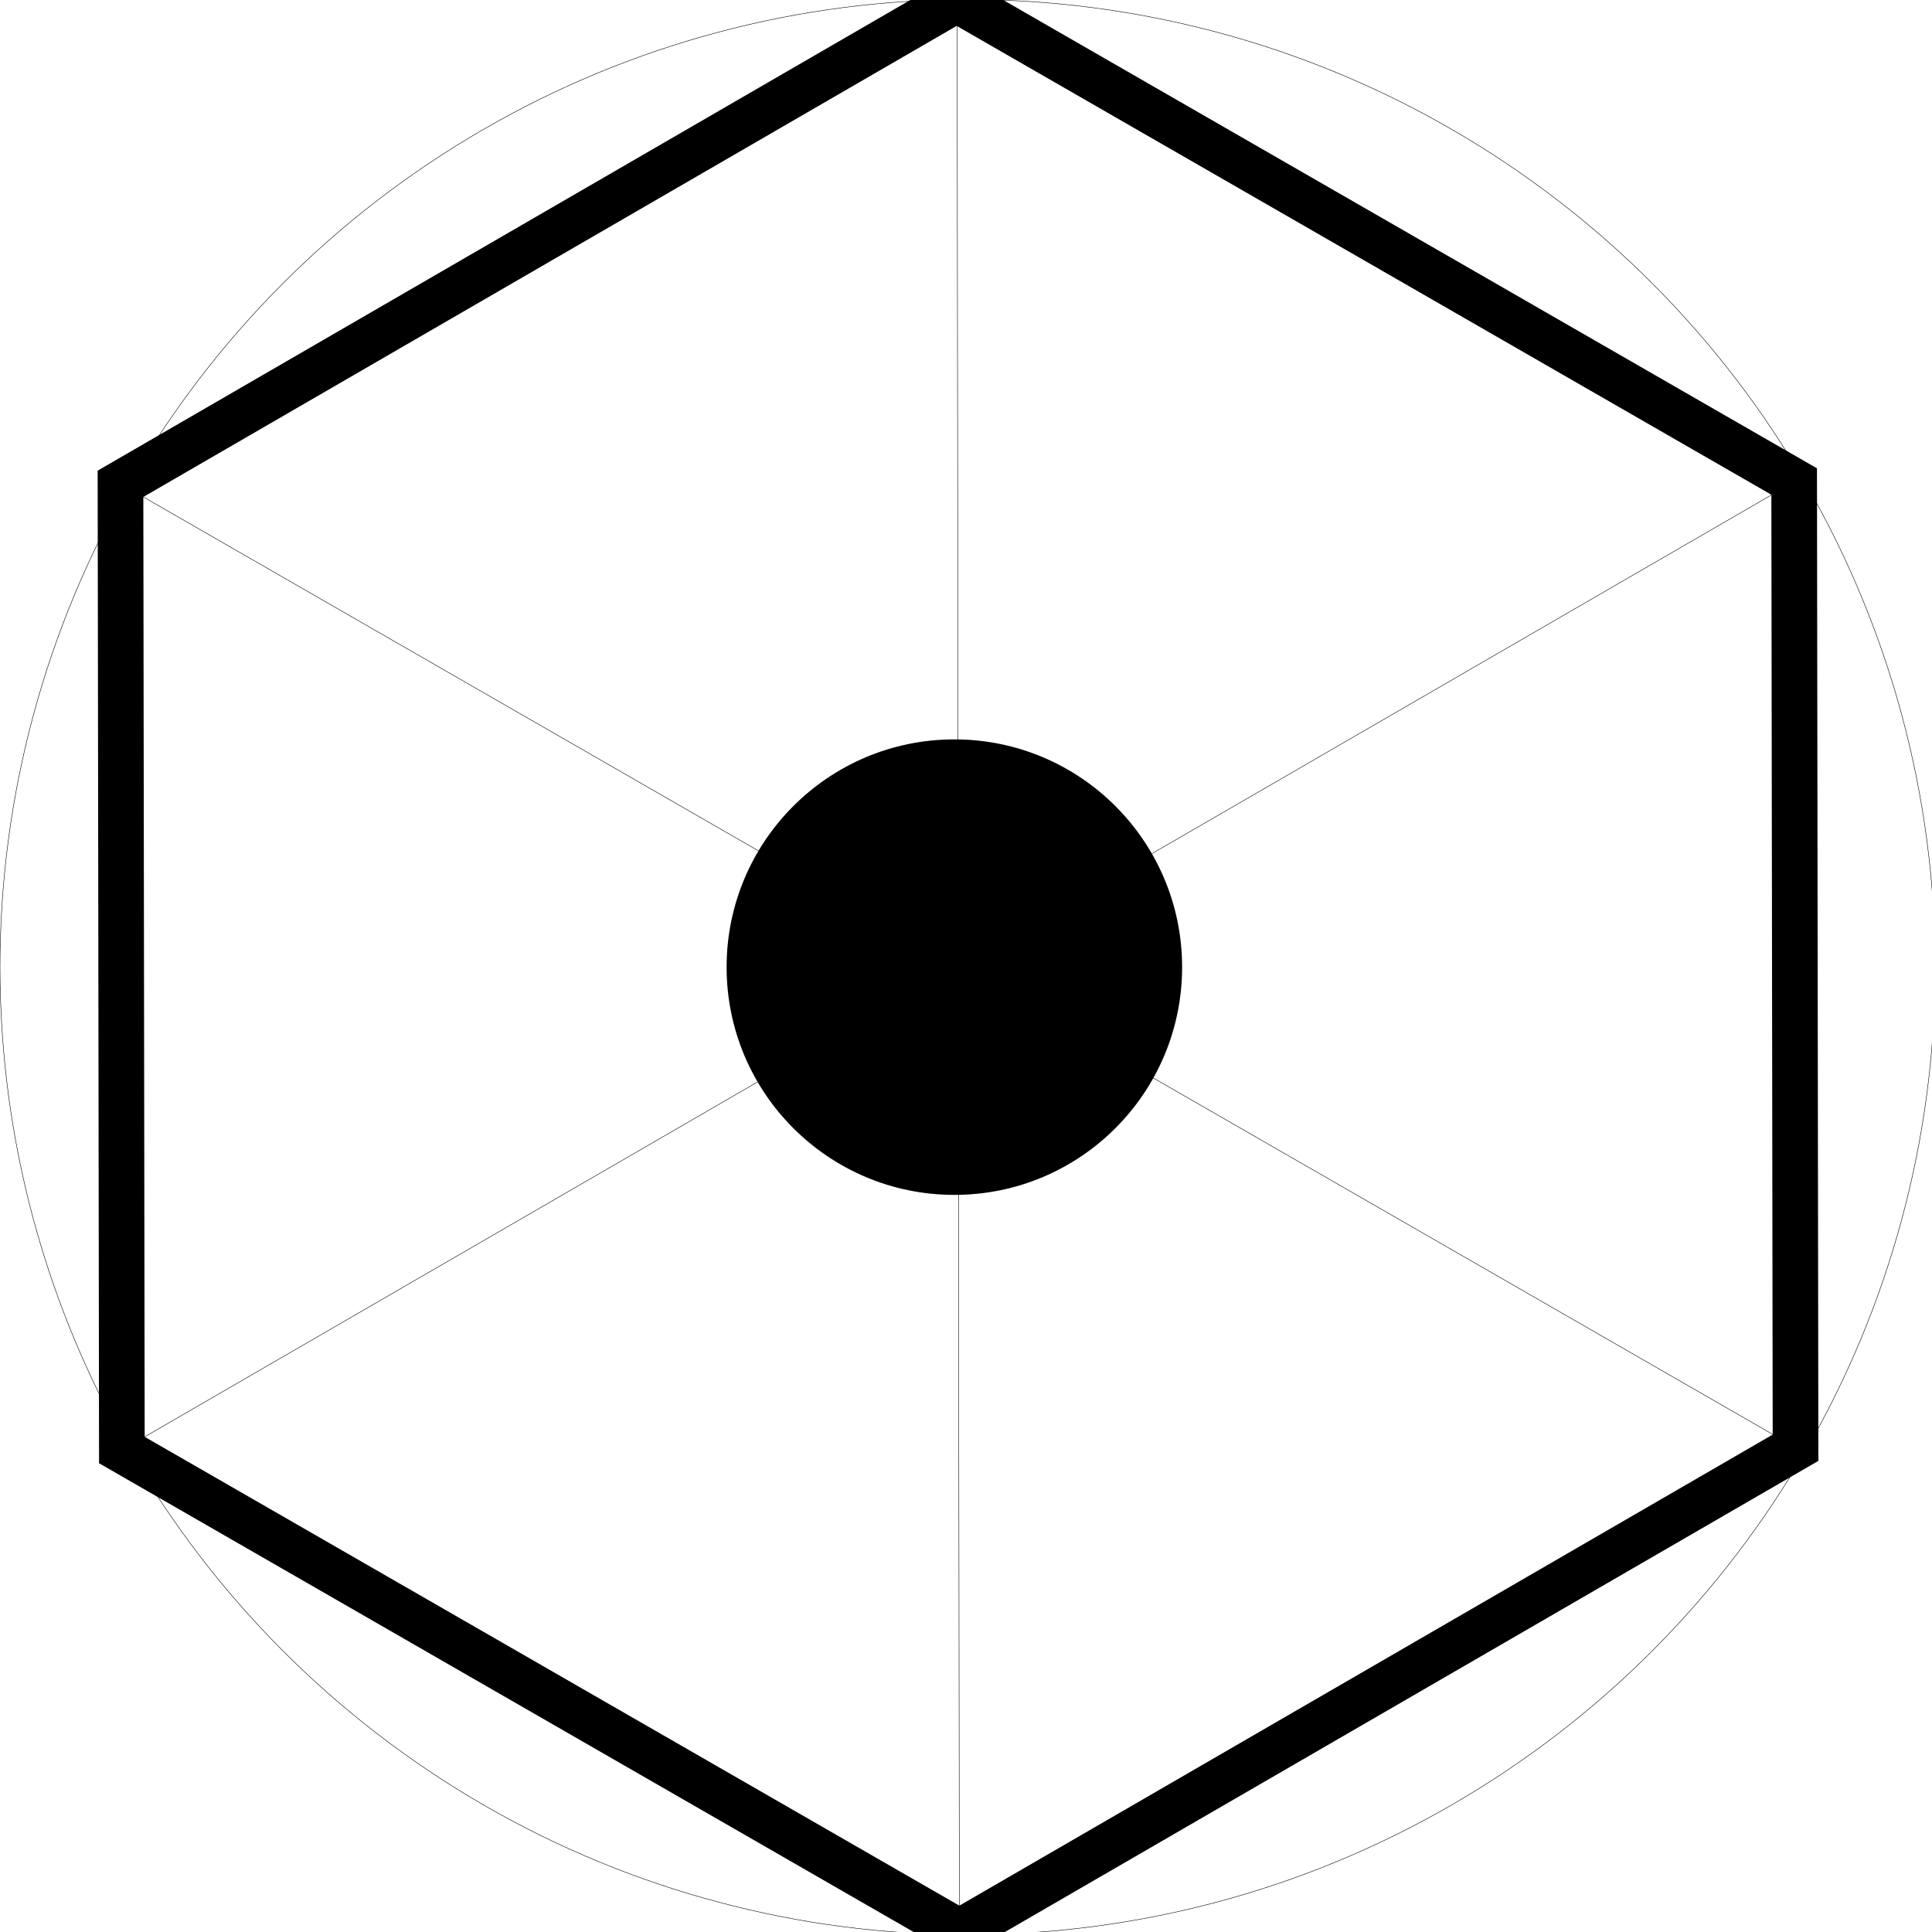 <?xml version="1.0" encoding="UTF-8" standalone="no"?>
<!-- Created with Inkscape (http://www.inkscape.org/) -->

<svg
   xmlns:dc="http://purl.org/dc/elements/1.1/"
   xmlns:cc="http://creativecommons.org/ns#"
   xmlns:rdf="http://www.w3.org/1999/02/22-rdf-syntax-ns#"
   xmlns:svg="http://www.w3.org/2000/svg"
   xmlns="http://www.w3.org/2000/svg"
   xmlns:sodipodi="http://sodipodi.sourceforge.net/DTD/sodipodi-0.dtd"
   xmlns:inkscape="http://www.inkscape.org/namespaces/inkscape"
   width="16"
   height="16"
   viewBox="0 0 4.233 4.233"
   version="1.1"
   id="svg8"
   inkscape:version="0.92.0 r15299"
   sodipodi:docname="point_de_mesure.svg">
  <defs
     id="defs2" />
  <sodipodi:namedview
     id="base"
     pagecolor="#ffffff"
     bordercolor="#666666"
     borderopacity="1.0"
     inkscape:pageopacity="0.0"
     inkscape:pageshadow="2"
     inkscape:zoom="44.8"
     inkscape:cx="4.506184"
     inkscape:cy="8.3107867"
     inkscape:document-units="mm"
     inkscape:current-layer="layer1"
     showgrid="false"
     units="px"
     inkscape:window-width="1920"
     inkscape:window-height="1017"
     inkscape:window-x="-8"
     inkscape:window-y="-8"
     inkscape:window-maximized="1" />
  <g
     inkscape:label="Calque 1"
     inkscape:groupmode="layer"
     id="layer1"
     transform="translate(0,-292.767)">
    <path
       style="fill:none;stroke:#000000;stroke-width:0;stroke-linecap:butt;stroke-linejoin:miter;stroke-opacity:1;stroke-miterlimit:4;stroke-dasharray:none"
       d="m 0,292.765 4.235,0.006 L 2.102,297 Z"
       id="path4592"
       inkscape:connector-curvature="0" />
    <ellipse
       style="fill:none;fill-opacity:1;stroke:#000000;stroke-width:0.001;stroke-miterlimit:4;stroke-dasharray:none;stroke-opacity:1"
       id="path4596"
       cx="2.12"
       cy="294.886"
       rx="2.12"
       ry="2.12" />
    <path
       style="fill:none;stroke:#000000;stroke-width:0.001;stroke-linecap:butt;stroke-linejoin:miter;stroke-opacity:1;stroke-miterlimit:4;stroke-dasharray:none"
       d="M 2.097,292.765 2.102,297"
       id="path4598"
       inkscape:connector-curvature="0" />
    <path
       style="fill:none;stroke:#000000;stroke-width:0.001;stroke-linecap:butt;stroke-linejoin:miter;stroke-miterlimit:4;stroke-dasharray:none;stroke-opacity:1"
       d="M 0.267,295.944 3.932,293.822"
       id="path4598-8"
       inkscape:connector-curvature="0" />
    <path
       style="fill:none;stroke:#000000;stroke-width:0.001;stroke-linecap:butt;stroke-linejoin:miter;stroke-miterlimit:4;stroke-dasharray:none;stroke-opacity:1"
       d="M 3.935,295.939 0.264,293.827"
       id="path4598-8-6"
       inkscape:connector-curvature="0" />
    <path
       style="fill:none;stroke:#000000;stroke-width:0.1;stroke-linecap:butt;stroke-linejoin:miter;stroke-opacity:1;stroke-miterlimit:4;stroke-dasharray:none"
       d="m 0.267,295.944 -0.003,-2.117 1.832,-1.061 1.835,1.056 0.003,2.117 L 2.102,297 Z"
       id="path4630"
       inkscape:connector-curvature="0" />
    <circle
       style="fill:#000000;fill-opacity:1;stroke:none;stroke-width:0.001;stroke-miterlimit:4;stroke-dasharray:none;stroke-opacity:1"
       id="path4632"
       cx="2.091"
       cy="294.886"
       r="0.499" />
  </g>
</svg>
